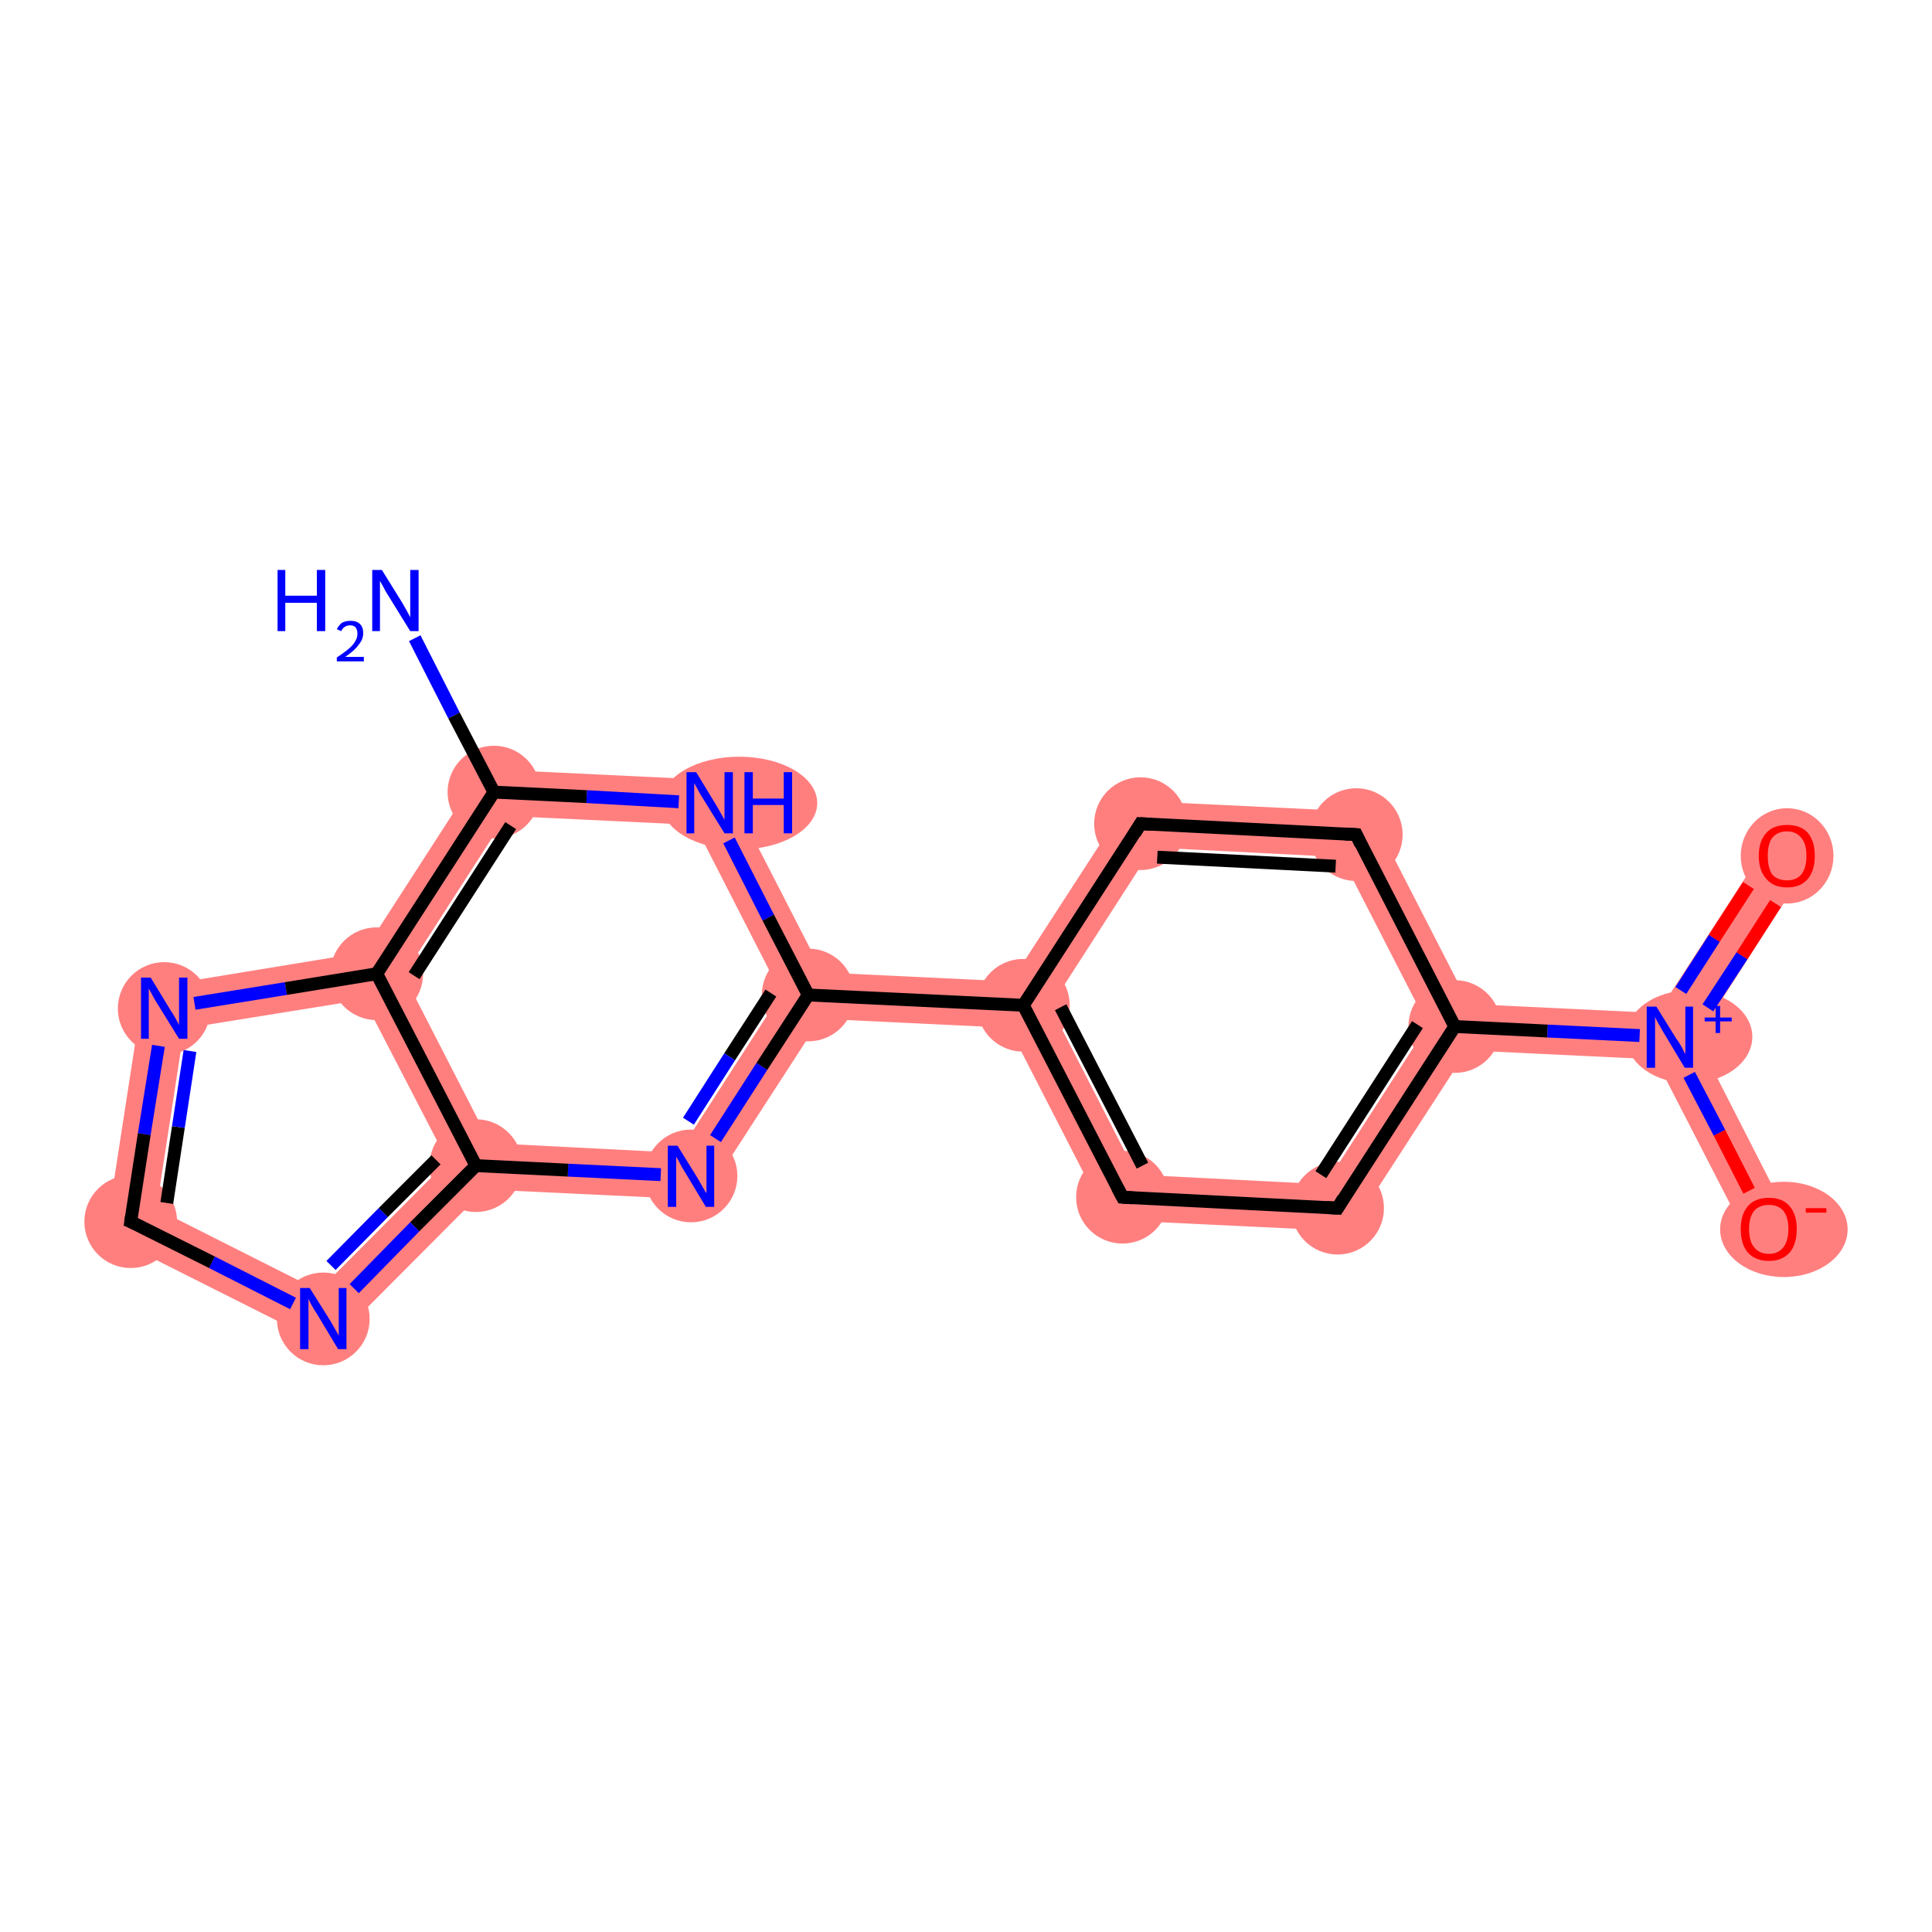 <?xml version='1.0' encoding='iso-8859-1'?>
<svg version='1.1' baseProfile='full'
              xmlns='http://www.w3.org/2000/svg'
                      xmlns:rdkit='http://www.rdkit.org/xml'
                      xmlns:xlink='http://www.w3.org/1999/xlink'
                  xml:space='preserve'
width='300px' height='300px' viewBox='0 0 300 300'>
<!-- END OF HEADER -->
<rect style='opacity:1.0;fill:#FFFFFF;stroke:none' width='300.0' height='300.0' x='0.0' y='0.0'> </rect>
<path class='bond-1 atom-1 atom-2' d='M 74.8,119.4 L 112.4,121.2 L 107.9,128.1 L 78.6,126.7 Z' style='fill:#FF7F7F;fill-rule:evenodd;fill-opacity:1;stroke:#FF7F7F;stroke-width:0.0px;stroke-linecap:butt;stroke-linejoin:miter;stroke-opacity:1;' />
<path class='bond-18 atom-1 atom-18' d='M 74.8,119.4 L 78.6,126.7 L 62.7,151.4 L 58.5,151.2 L 56.4,147.9 Z' style='fill:#FF7F7F;fill-rule:evenodd;fill-opacity:1;stroke:#FF7F7F;stroke-width:0.0px;stroke-linecap:butt;stroke-linejoin:miter;stroke-opacity:1;' />
<path class='bond-2 atom-2 atom-3' d='M 112.4,121.2 L 127.7,151.0 L 125.5,154.5 L 121.3,154.3 L 107.9,128.1 Z' style='fill:#FF7F7F;fill-rule:evenodd;fill-opacity:1;stroke:#FF7F7F;stroke-width:0.0px;stroke-linecap:butt;stroke-linejoin:miter;stroke-opacity:1;' />
<path class='bond-3 atom-3 atom-4' d='M 127.7,151.0 L 157.0,152.4 L 158.9,156.1 L 156.7,159.6 L 127.4,158.2 L 125.5,154.5 Z' style='fill:#FF7F7F;fill-rule:evenodd;fill-opacity:1;stroke:#FF7F7F;stroke-width:0.0px;stroke-linecap:butt;stroke-linejoin:miter;stroke-opacity:1;' />
<path class='bond-12 atom-3 atom-13' d='M 121.3,154.3 L 125.5,154.5 L 127.4,158.2 L 109.2,186.3 L 105.4,179.0 Z' style='fill:#FF7F7F;fill-rule:evenodd;fill-opacity:1;stroke:#FF7F7F;stroke-width:0.0px;stroke-linecap:butt;stroke-linejoin:miter;stroke-opacity:1;' />
<path class='bond-4 atom-4 atom-5' d='M 158.9,156.1 L 163.1,156.3 L 176.5,182.4 L 172.0,189.4 L 156.7,159.6 Z' style='fill:#FF7F7F;fill-rule:evenodd;fill-opacity:1;stroke:#FF7F7F;stroke-width:0.0px;stroke-linecap:butt;stroke-linejoin:miter;stroke-opacity:1;' />
<path class='bond-19 atom-4 atom-12' d='M 175.2,124.3 L 179.0,131.6 L 163.1,156.3 L 158.9,156.1 L 157.0,152.4 Z' style='fill:#FF7F7F;fill-rule:evenodd;fill-opacity:1;stroke:#FF7F7F;stroke-width:0.0px;stroke-linecap:butt;stroke-linejoin:miter;stroke-opacity:1;' />
<path class='bond-5 atom-5 atom-6' d='M 176.5,182.4 L 205.8,183.9 L 209.6,191.2 L 172.0,189.4 Z' style='fill:#FF7F7F;fill-rule:evenodd;fill-opacity:1;stroke:#FF7F7F;stroke-width:0.0px;stroke-linecap:butt;stroke-linejoin:miter;stroke-opacity:1;' />
<path class='bond-6 atom-6 atom-7' d='M 221.7,159.2 L 225.9,159.4 L 227.8,163.1 L 209.6,191.2 L 205.8,183.9 Z' style='fill:#FF7F7F;fill-rule:evenodd;fill-opacity:1;stroke:#FF7F7F;stroke-width:0.0px;stroke-linecap:butt;stroke-linejoin:miter;stroke-opacity:1;' />
<path class='bond-7 atom-7 atom-8' d='M 228.1,155.9 L 257.4,157.3 L 259.3,161.0 L 257.1,164.5 L 227.8,163.1 L 225.9,159.4 Z' style='fill:#FF7F7F;fill-rule:evenodd;fill-opacity:1;stroke:#FF7F7F;stroke-width:0.0px;stroke-linecap:butt;stroke-linejoin:miter;stroke-opacity:1;' />
<path class='bond-10 atom-7 atom-11' d='M 212.8,126.1 L 228.1,155.9 L 225.9,159.4 L 221.7,159.2 L 208.3,133.1 Z' style='fill:#FF7F7F;fill-rule:evenodd;fill-opacity:1;stroke:#FF7F7F;stroke-width:0.0px;stroke-linecap:butt;stroke-linejoin:miter;stroke-opacity:1;' />
<path class='bond-8 atom-8 atom-9' d='M 274.5,130.9 L 280.5,134.8 L 263.5,161.2 L 259.3,161.0 L 257.4,157.3 Z' style='fill:#FF7F7F;fill-rule:evenodd;fill-opacity:1;stroke:#FF7F7F;stroke-width:0.0px;stroke-linecap:butt;stroke-linejoin:miter;stroke-opacity:1;' />
<path class='bond-9 atom-8 atom-10' d='M 259.3,161.0 L 263.5,161.2 L 277.8,189.2 L 271.5,192.5 L 257.1,164.5 Z' style='fill:#FF7F7F;fill-rule:evenodd;fill-opacity:1;stroke:#FF7F7F;stroke-width:0.0px;stroke-linecap:butt;stroke-linejoin:miter;stroke-opacity:1;' />
<path class='bond-11 atom-11 atom-12' d='M 175.2,124.3 L 212.8,126.1 L 208.3,133.1 L 179.0,131.6 Z' style='fill:#FF7F7F;fill-rule:evenodd;fill-opacity:1;stroke:#FF7F7F;stroke-width:0.0px;stroke-linecap:butt;stroke-linejoin:miter;stroke-opacity:1;' />
<path class='bond-13 atom-13 atom-14' d='M 76.1,177.5 L 105.4,179.0 L 109.2,186.3 L 75.3,184.7 L 73.9,181.0 Z' style='fill:#FF7F7F;fill-rule:evenodd;fill-opacity:1;stroke:#FF7F7F;stroke-width:0.0px;stroke-linecap:butt;stroke-linejoin:miter;stroke-opacity:1;' />
<path class='bond-14 atom-14 atom-15' d='M 69.5,180.3 L 73.9,181.0 L 75.3,184.7 L 51.0,209.1 L 49.5,200.4 Z' style='fill:#FF7F7F;fill-rule:evenodd;fill-opacity:1;stroke:#FF7F7F;stroke-width:0.0px;stroke-linecap:butt;stroke-linejoin:miter;stroke-opacity:1;' />
<path class='bond-20 atom-14 atom-18' d='M 58.5,151.2 L 62.7,151.4 L 76.1,177.5 L 73.9,181.0 L 69.5,180.3 L 56.5,155.2 Z' style='fill:#FF7F7F;fill-rule:evenodd;fill-opacity:1;stroke:#FF7F7F;stroke-width:0.0px;stroke-linecap:butt;stroke-linejoin:miter;stroke-opacity:1;' />
<path class='bond-15 atom-15 atom-16' d='M 24.3,187.7 L 49.5,200.4 L 51.0,209.1 L 16.4,191.7 Z' style='fill:#FF7F7F;fill-rule:evenodd;fill-opacity:1;stroke:#FF7F7F;stroke-width:0.0px;stroke-linecap:butt;stroke-linejoin:miter;stroke-opacity:1;' />
<path class='bond-16 atom-16 atom-17' d='M 22.3,153.5 L 28.6,159.7 L 24.3,187.7 L 16.4,191.7 Z' style='fill:#FF7F7F;fill-rule:evenodd;fill-opacity:1;stroke:#FF7F7F;stroke-width:0.0px;stroke-linecap:butt;stroke-linejoin:miter;stroke-opacity:1;' />
<path class='bond-17 atom-17 atom-18' d='M 56.4,147.9 L 58.5,151.2 L 56.5,155.2 L 28.6,159.7 L 22.3,153.5 Z' style='fill:#FF7F7F;fill-rule:evenodd;fill-opacity:1;stroke:#FF7F7F;stroke-width:0.0px;stroke-linecap:butt;stroke-linejoin:miter;stroke-opacity:1;' />
<ellipse cx='76.7' cy='123.0' rx='6.7' ry='6.7' class='atom-1'  style='fill:#FF7F7F;fill-rule:evenodd;stroke:#FF7F7F;stroke-width:1.0px;stroke-linecap:butt;stroke-linejoin:miter;stroke-opacity:1' />
<ellipse cx='114.8' cy='124.7' rx='11.6' ry='6.7' class='atom-2'  style='fill:#FF7F7F;fill-rule:evenodd;stroke:#FF7F7F;stroke-width:1.0px;stroke-linecap:butt;stroke-linejoin:miter;stroke-opacity:1' />
<ellipse cx='125.5' cy='154.5' rx='6.7' ry='6.7' class='atom-3'  style='fill:#FF7F7F;fill-rule:evenodd;stroke:#FF7F7F;stroke-width:1.0px;stroke-linecap:butt;stroke-linejoin:miter;stroke-opacity:1' />
<ellipse cx='158.9' cy='156.1' rx='6.7' ry='6.7' class='atom-4'  style='fill:#FF7F7F;fill-rule:evenodd;stroke:#FF7F7F;stroke-width:1.0px;stroke-linecap:butt;stroke-linejoin:miter;stroke-opacity:1' />
<ellipse cx='174.3' cy='185.9' rx='6.7' ry='6.7' class='atom-5'  style='fill:#FF7F7F;fill-rule:evenodd;stroke:#FF7F7F;stroke-width:1.0px;stroke-linecap:butt;stroke-linejoin:miter;stroke-opacity:1' />
<ellipse cx='207.7' cy='187.6' rx='6.7' ry='6.7' class='atom-6'  style='fill:#FF7F7F;fill-rule:evenodd;stroke:#FF7F7F;stroke-width:1.0px;stroke-linecap:butt;stroke-linejoin:miter;stroke-opacity:1' />
<ellipse cx='225.9' cy='159.4' rx='6.7' ry='6.7' class='atom-7'  style='fill:#FF7F7F;fill-rule:evenodd;stroke:#FF7F7F;stroke-width:1.0px;stroke-linecap:butt;stroke-linejoin:miter;stroke-opacity:1' />
<ellipse cx='262.3' cy='161.0' rx='9.3' ry='6.7' class='atom-8'  style='fill:#FF7F7F;fill-rule:evenodd;stroke:#FF7F7F;stroke-width:1.0px;stroke-linecap:butt;stroke-linejoin:miter;stroke-opacity:1' />
<ellipse cx='277.5' cy='132.9' rx='6.7' ry='6.9' class='atom-9'  style='fill:#FF7F7F;fill-rule:evenodd;stroke:#FF7F7F;stroke-width:1.0px;stroke-linecap:butt;stroke-linejoin:miter;stroke-opacity:1' />
<ellipse cx='277.0' cy='190.9' rx='9.4' ry='6.9' class='atom-10'  style='fill:#FF7F7F;fill-rule:evenodd;stroke:#FF7F7F;stroke-width:1.0px;stroke-linecap:butt;stroke-linejoin:miter;stroke-opacity:1' />
<ellipse cx='210.6' cy='129.6' rx='6.7' ry='6.7' class='atom-11'  style='fill:#FF7F7F;fill-rule:evenodd;stroke:#FF7F7F;stroke-width:1.0px;stroke-linecap:butt;stroke-linejoin:miter;stroke-opacity:1' />
<ellipse cx='177.1' cy='127.9' rx='6.7' ry='6.7' class='atom-12'  style='fill:#FF7F7F;fill-rule:evenodd;stroke:#FF7F7F;stroke-width:1.0px;stroke-linecap:butt;stroke-linejoin:miter;stroke-opacity:1' />
<ellipse cx='107.3' cy='182.6' rx='6.7' ry='6.7' class='atom-13'  style='fill:#FF7F7F;fill-rule:evenodd;stroke:#FF7F7F;stroke-width:1.0px;stroke-linecap:butt;stroke-linejoin:miter;stroke-opacity:1' />
<ellipse cx='73.9' cy='181.0' rx='6.7' ry='6.7' class='atom-14'  style='fill:#FF7F7F;fill-rule:evenodd;stroke:#FF7F7F;stroke-width:1.0px;stroke-linecap:butt;stroke-linejoin:miter;stroke-opacity:1' />
<ellipse cx='50.2' cy='204.8' rx='6.7' ry='6.7' class='atom-15'  style='fill:#FF7F7F;fill-rule:evenodd;stroke:#FF7F7F;stroke-width:1.0px;stroke-linecap:butt;stroke-linejoin:miter;stroke-opacity:1' />
<ellipse cx='20.3' cy='189.7' rx='6.7' ry='6.7' class='atom-16'  style='fill:#FF7F7F;fill-rule:evenodd;stroke:#FF7F7F;stroke-width:1.0px;stroke-linecap:butt;stroke-linejoin:miter;stroke-opacity:1' />
<ellipse cx='25.5' cy='156.6' rx='6.7' ry='6.7' class='atom-17'  style='fill:#FF7F7F;fill-rule:evenodd;stroke:#FF7F7F;stroke-width:1.0px;stroke-linecap:butt;stroke-linejoin:miter;stroke-opacity:1' />
<ellipse cx='58.5' cy='151.2' rx='6.7' ry='6.7' class='atom-18'  style='fill:#FF7F7F;fill-rule:evenodd;stroke:#FF7F7F;stroke-width:1.0px;stroke-linecap:butt;stroke-linejoin:miter;stroke-opacity:1' />
<path class='bond-0 atom-0 atom-1' d='M 64.4,99.1 L 70.5,111.1' style='fill:none;fill-rule:evenodd;stroke:#0000FF;stroke-width:2.0px;stroke-linecap:butt;stroke-linejoin:miter;stroke-opacity:1' />
<path class='bond-0 atom-0 atom-1' d='M 70.5,111.1 L 76.7,123.0' style='fill:none;fill-rule:evenodd;stroke:#000000;stroke-width:2.0px;stroke-linecap:butt;stroke-linejoin:miter;stroke-opacity:1' />
<path class='bond-1 atom-1 atom-2' d='M 76.7,123.0 L 91.1,123.7' style='fill:none;fill-rule:evenodd;stroke:#000000;stroke-width:2.0px;stroke-linecap:butt;stroke-linejoin:miter;stroke-opacity:1' />
<path class='bond-1 atom-1 atom-2' d='M 91.1,123.7 L 105.4,124.5' style='fill:none;fill-rule:evenodd;stroke:#0000FF;stroke-width:2.0px;stroke-linecap:butt;stroke-linejoin:miter;stroke-opacity:1' />
<path class='bond-2 atom-2 atom-3' d='M 113.2,130.5 L 119.3,142.5' style='fill:none;fill-rule:evenodd;stroke:#0000FF;stroke-width:2.0px;stroke-linecap:butt;stroke-linejoin:miter;stroke-opacity:1' />
<path class='bond-2 atom-2 atom-3' d='M 119.3,142.5 L 125.5,154.5' style='fill:none;fill-rule:evenodd;stroke:#000000;stroke-width:2.0px;stroke-linecap:butt;stroke-linejoin:miter;stroke-opacity:1' />
<path class='bond-3 atom-3 atom-4' d='M 125.5,154.5 L 158.9,156.1' style='fill:none;fill-rule:evenodd;stroke:#000000;stroke-width:2.0px;stroke-linecap:butt;stroke-linejoin:miter;stroke-opacity:1' />
<path class='bond-4 atom-4 atom-5' d='M 158.9,156.1 L 174.3,185.9' style='fill:none;fill-rule:evenodd;stroke:#000000;stroke-width:2.0px;stroke-linecap:butt;stroke-linejoin:miter;stroke-opacity:1' />
<path class='bond-4 atom-4 atom-5' d='M 164.7,156.4 L 177.4,181.0' style='fill:none;fill-rule:evenodd;stroke:#000000;stroke-width:2.0px;stroke-linecap:butt;stroke-linejoin:miter;stroke-opacity:1' />
<path class='bond-5 atom-5 atom-6' d='M 174.3,185.9 L 207.7,187.6' style='fill:none;fill-rule:evenodd;stroke:#000000;stroke-width:2.0px;stroke-linecap:butt;stroke-linejoin:miter;stroke-opacity:1' />
<path class='bond-6 atom-6 atom-7' d='M 207.7,187.6 L 225.9,159.4' style='fill:none;fill-rule:evenodd;stroke:#000000;stroke-width:2.0px;stroke-linecap:butt;stroke-linejoin:miter;stroke-opacity:1' />
<path class='bond-6 atom-6 atom-7' d='M 205.1,182.4 L 220.1,159.1' style='fill:none;fill-rule:evenodd;stroke:#000000;stroke-width:2.0px;stroke-linecap:butt;stroke-linejoin:miter;stroke-opacity:1' />
<path class='bond-7 atom-7 atom-8' d='M 225.9,159.4 L 240.3,160.1' style='fill:none;fill-rule:evenodd;stroke:#000000;stroke-width:2.0px;stroke-linecap:butt;stroke-linejoin:miter;stroke-opacity:1' />
<path class='bond-7 atom-7 atom-8' d='M 240.3,160.1 L 254.6,160.8' style='fill:none;fill-rule:evenodd;stroke:#0000FF;stroke-width:2.0px;stroke-linecap:butt;stroke-linejoin:miter;stroke-opacity:1' />
<path class='bond-8 atom-8 atom-9' d='M 265.2,156.5 L 270.5,148.4' style='fill:none;fill-rule:evenodd;stroke:#0000FF;stroke-width:2.0px;stroke-linecap:butt;stroke-linejoin:miter;stroke-opacity:1' />
<path class='bond-8 atom-8 atom-9' d='M 270.5,148.4 L 275.7,140.3' style='fill:none;fill-rule:evenodd;stroke:#FF0000;stroke-width:2.0px;stroke-linecap:butt;stroke-linejoin:miter;stroke-opacity:1' />
<path class='bond-8 atom-8 atom-9' d='M 261.0,153.8 L 266.2,145.7' style='fill:none;fill-rule:evenodd;stroke:#0000FF;stroke-width:2.0px;stroke-linecap:butt;stroke-linejoin:miter;stroke-opacity:1' />
<path class='bond-8 atom-8 atom-9' d='M 266.2,145.7 L 271.5,137.5' style='fill:none;fill-rule:evenodd;stroke:#FF0000;stroke-width:2.0px;stroke-linecap:butt;stroke-linejoin:miter;stroke-opacity:1' />
<path class='bond-9 atom-8 atom-10' d='M 262.3,166.9 L 267.0,175.9' style='fill:none;fill-rule:evenodd;stroke:#0000FF;stroke-width:2.0px;stroke-linecap:butt;stroke-linejoin:miter;stroke-opacity:1' />
<path class='bond-9 atom-8 atom-10' d='M 267.0,175.9 L 271.6,184.9' style='fill:none;fill-rule:evenodd;stroke:#FF0000;stroke-width:2.0px;stroke-linecap:butt;stroke-linejoin:miter;stroke-opacity:1' />
<path class='bond-10 atom-7 atom-11' d='M 225.9,159.4 L 210.6,129.6' style='fill:none;fill-rule:evenodd;stroke:#000000;stroke-width:2.0px;stroke-linecap:butt;stroke-linejoin:miter;stroke-opacity:1' />
<path class='bond-11 atom-11 atom-12' d='M 210.6,129.6 L 177.1,127.9' style='fill:none;fill-rule:evenodd;stroke:#000000;stroke-width:2.0px;stroke-linecap:butt;stroke-linejoin:miter;stroke-opacity:1' />
<path class='bond-11 atom-11 atom-12' d='M 207.4,134.5 L 179.7,133.1' style='fill:none;fill-rule:evenodd;stroke:#000000;stroke-width:2.0px;stroke-linecap:butt;stroke-linejoin:miter;stroke-opacity:1' />
<path class='bond-12 atom-3 atom-13' d='M 125.5,154.5 L 118.3,165.6' style='fill:none;fill-rule:evenodd;stroke:#000000;stroke-width:2.0px;stroke-linecap:butt;stroke-linejoin:miter;stroke-opacity:1' />
<path class='bond-12 atom-3 atom-13' d='M 118.3,165.6 L 111.1,176.8' style='fill:none;fill-rule:evenodd;stroke:#0000FF;stroke-width:2.0px;stroke-linecap:butt;stroke-linejoin:miter;stroke-opacity:1' />
<path class='bond-12 atom-3 atom-13' d='M 119.7,154.2 L 113.3,164.1' style='fill:none;fill-rule:evenodd;stroke:#000000;stroke-width:2.0px;stroke-linecap:butt;stroke-linejoin:miter;stroke-opacity:1' />
<path class='bond-12 atom-3 atom-13' d='M 113.3,164.1 L 106.9,174.1' style='fill:none;fill-rule:evenodd;stroke:#0000FF;stroke-width:2.0px;stroke-linecap:butt;stroke-linejoin:miter;stroke-opacity:1' />
<path class='bond-13 atom-13 atom-14' d='M 102.6,182.4 L 88.2,181.7' style='fill:none;fill-rule:evenodd;stroke:#0000FF;stroke-width:2.0px;stroke-linecap:butt;stroke-linejoin:miter;stroke-opacity:1' />
<path class='bond-13 atom-13 atom-14' d='M 88.2,181.7 L 73.9,181.0' style='fill:none;fill-rule:evenodd;stroke:#000000;stroke-width:2.0px;stroke-linecap:butt;stroke-linejoin:miter;stroke-opacity:1' />
<path class='bond-14 atom-14 atom-15' d='M 73.9,181.0 L 64.4,190.5' style='fill:none;fill-rule:evenodd;stroke:#000000;stroke-width:2.0px;stroke-linecap:butt;stroke-linejoin:miter;stroke-opacity:1' />
<path class='bond-14 atom-14 atom-15' d='M 64.4,190.5 L 55.0,200.1' style='fill:none;fill-rule:evenodd;stroke:#0000FF;stroke-width:2.0px;stroke-linecap:butt;stroke-linejoin:miter;stroke-opacity:1' />
<path class='bond-14 atom-14 atom-15' d='M 67.7,180.1 L 59.5,188.3' style='fill:none;fill-rule:evenodd;stroke:#000000;stroke-width:2.0px;stroke-linecap:butt;stroke-linejoin:miter;stroke-opacity:1' />
<path class='bond-14 atom-14 atom-15' d='M 59.5,188.3 L 51.4,196.5' style='fill:none;fill-rule:evenodd;stroke:#0000FF;stroke-width:2.0px;stroke-linecap:butt;stroke-linejoin:miter;stroke-opacity:1' />
<path class='bond-15 atom-15 atom-16' d='M 45.5,202.4 L 32.9,196.0' style='fill:none;fill-rule:evenodd;stroke:#0000FF;stroke-width:2.0px;stroke-linecap:butt;stroke-linejoin:miter;stroke-opacity:1' />
<path class='bond-15 atom-15 atom-16' d='M 32.9,196.0 L 20.3,189.7' style='fill:none;fill-rule:evenodd;stroke:#000000;stroke-width:2.0px;stroke-linecap:butt;stroke-linejoin:miter;stroke-opacity:1' />
<path class='bond-16 atom-16 atom-17' d='M 20.3,189.7 L 22.4,176.1' style='fill:none;fill-rule:evenodd;stroke:#000000;stroke-width:2.0px;stroke-linecap:butt;stroke-linejoin:miter;stroke-opacity:1' />
<path class='bond-16 atom-16 atom-17' d='M 22.4,176.1 L 24.6,162.4' style='fill:none;fill-rule:evenodd;stroke:#0000FF;stroke-width:2.0px;stroke-linecap:butt;stroke-linejoin:miter;stroke-opacity:1' />
<path class='bond-16 atom-16 atom-17' d='M 25.9,186.8 L 27.7,175.0' style='fill:none;fill-rule:evenodd;stroke:#000000;stroke-width:2.0px;stroke-linecap:butt;stroke-linejoin:miter;stroke-opacity:1' />
<path class='bond-16 atom-16 atom-17' d='M 27.7,175.0 L 29.5,163.2' style='fill:none;fill-rule:evenodd;stroke:#0000FF;stroke-width:2.0px;stroke-linecap:butt;stroke-linejoin:miter;stroke-opacity:1' />
<path class='bond-17 atom-17 atom-18' d='M 30.2,155.8 L 44.4,153.5' style='fill:none;fill-rule:evenodd;stroke:#0000FF;stroke-width:2.0px;stroke-linecap:butt;stroke-linejoin:miter;stroke-opacity:1' />
<path class='bond-17 atom-17 atom-18' d='M 44.4,153.5 L 58.5,151.2' style='fill:none;fill-rule:evenodd;stroke:#000000;stroke-width:2.0px;stroke-linecap:butt;stroke-linejoin:miter;stroke-opacity:1' />
<path class='bond-18 atom-18 atom-1' d='M 58.5,151.2 L 76.7,123.0' style='fill:none;fill-rule:evenodd;stroke:#000000;stroke-width:2.0px;stroke-linecap:butt;stroke-linejoin:miter;stroke-opacity:1' />
<path class='bond-18 atom-18 atom-1' d='M 64.3,151.5 L 79.3,128.2' style='fill:none;fill-rule:evenodd;stroke:#000000;stroke-width:2.0px;stroke-linecap:butt;stroke-linejoin:miter;stroke-opacity:1' />
<path class='bond-19 atom-12 atom-4' d='M 177.1,127.9 L 158.9,156.1' style='fill:none;fill-rule:evenodd;stroke:#000000;stroke-width:2.0px;stroke-linecap:butt;stroke-linejoin:miter;stroke-opacity:1' />
<path class='bond-20 atom-18 atom-14' d='M 58.5,151.2 L 73.9,181.0' style='fill:none;fill-rule:evenodd;stroke:#000000;stroke-width:2.0px;stroke-linecap:butt;stroke-linejoin:miter;stroke-opacity:1' />
<path d='M 173.5,184.4 L 174.3,185.9 L 175.9,186.0' style='fill:none;stroke:#000000;stroke-width:2.0px;stroke-linecap:butt;stroke-linejoin:miter;stroke-opacity:1;' />
<path d='M 206.0,187.5 L 207.7,187.6 L 208.6,186.1' style='fill:none;stroke:#000000;stroke-width:2.0px;stroke-linecap:butt;stroke-linejoin:miter;stroke-opacity:1;' />
<path d='M 211.3,131.1 L 210.6,129.6 L 208.9,129.5' style='fill:none;stroke:#000000;stroke-width:2.0px;stroke-linecap:butt;stroke-linejoin:miter;stroke-opacity:1;' />
<path d='M 178.8,128.0 L 177.1,127.9 L 176.2,129.4' style='fill:none;stroke:#000000;stroke-width:2.0px;stroke-linecap:butt;stroke-linejoin:miter;stroke-opacity:1;' />
<path d='M 21.0,190.0 L 20.3,189.7 L 20.4,189.0' style='fill:none;stroke:#000000;stroke-width:2.0px;stroke-linecap:butt;stroke-linejoin:miter;stroke-opacity:1;' />
<path class='atom-0' d='M 43.1 88.5
L 44.3 88.5
L 44.3 92.5
L 49.2 92.5
L 49.2 88.5
L 50.5 88.5
L 50.5 98.0
L 49.2 98.0
L 49.2 93.6
L 44.3 93.6
L 44.3 98.0
L 43.1 98.0
L 43.1 88.5
' fill='#0000FF'/>
<path class='atom-0' d='M 52.3 97.7
Q 52.6 97.1, 53.1 96.7
Q 53.7 96.4, 54.4 96.4
Q 55.4 96.4, 55.9 96.9
Q 56.4 97.4, 56.4 98.3
Q 56.4 99.3, 55.7 100.1
Q 55.1 101.0, 53.6 102.0
L 56.5 102.0
L 56.5 102.7
L 52.3 102.7
L 52.3 102.1
Q 53.5 101.3, 54.2 100.7
Q 54.9 100.1, 55.2 99.5
Q 55.5 99.0, 55.5 98.4
Q 55.5 97.8, 55.2 97.4
Q 54.9 97.1, 54.4 97.1
Q 53.9 97.1, 53.6 97.3
Q 53.2 97.5, 53.0 98.0
L 52.3 97.7
' fill='#0000FF'/>
<path class='atom-0' d='M 59.3 88.5
L 62.4 93.5
Q 62.7 94.0, 63.2 94.9
Q 63.7 95.8, 63.7 95.9
L 63.7 88.5
L 65.0 88.5
L 65.0 98.0
L 63.7 98.0
L 60.3 92.5
Q 59.9 91.9, 59.5 91.1
Q 59.1 90.4, 59.0 90.2
L 59.0 98.0
L 57.8 98.0
L 57.8 88.5
L 59.3 88.5
' fill='#0000FF'/>
<path class='atom-2' d='M 108.1 119.9
L 111.2 125.0
Q 111.5 125.5, 112.0 126.4
Q 112.5 127.3, 112.5 127.3
L 112.5 119.9
L 113.8 119.9
L 113.8 129.4
L 112.5 129.4
L 109.1 123.9
Q 108.7 123.3, 108.3 122.5
Q 107.9 121.8, 107.8 121.6
L 107.8 129.4
L 106.6 129.4
L 106.6 119.9
L 108.1 119.9
' fill='#0000FF'/>
<path class='atom-2' d='M 115.6 119.9
L 116.9 119.9
L 116.9 124.0
L 121.7 124.0
L 121.7 119.9
L 123.0 119.9
L 123.0 129.4
L 121.7 129.4
L 121.7 125.0
L 116.9 125.0
L 116.9 129.4
L 115.6 129.4
L 115.6 119.9
' fill='#0000FF'/>
<path class='atom-8' d='M 257.2 156.3
L 260.3 161.3
Q 260.7 161.8, 261.2 162.7
Q 261.6 163.6, 261.7 163.6
L 261.7 156.3
L 262.9 156.3
L 262.9 165.8
L 261.6 165.8
L 258.3 160.3
Q 257.9 159.6, 257.5 158.9
Q 257.1 158.2, 257.0 157.9
L 257.0 165.8
L 255.7 165.8
L 255.7 156.3
L 257.2 156.3
' fill='#0000FF'/>
<path class='atom-8' d='M 264.7 158.0
L 266.4 158.0
L 266.4 156.2
L 267.1 156.2
L 267.1 158.0
L 268.9 158.0
L 268.9 158.6
L 267.1 158.6
L 267.1 160.4
L 266.4 160.4
L 266.4 158.6
L 264.7 158.6
L 264.7 158.0
' fill='#0000FF'/>
<path class='atom-9' d='M 273.1 132.9
Q 273.1 130.6, 274.3 129.3
Q 275.4 128.1, 277.5 128.1
Q 279.6 128.1, 280.7 129.3
Q 281.8 130.6, 281.8 132.9
Q 281.8 135.2, 280.7 136.5
Q 279.6 137.8, 277.5 137.8
Q 275.4 137.8, 274.3 136.5
Q 273.1 135.2, 273.1 132.9
M 277.5 136.7
Q 278.9 136.7, 279.7 135.8
Q 280.5 134.8, 280.5 132.9
Q 280.5 131.0, 279.7 130.1
Q 278.9 129.1, 277.5 129.1
Q 276.0 129.1, 275.2 130.1
Q 274.5 131.0, 274.5 132.9
Q 274.5 134.8, 275.2 135.8
Q 276.0 136.7, 277.5 136.7
' fill='#FF0000'/>
<path class='atom-10' d='M 270.3 190.8
Q 270.3 188.6, 271.4 187.3
Q 272.5 186.0, 274.7 186.0
Q 276.8 186.0, 277.9 187.3
Q 279.0 188.6, 279.0 190.8
Q 279.0 193.2, 277.9 194.5
Q 276.7 195.8, 274.7 195.8
Q 272.6 195.8, 271.4 194.5
Q 270.3 193.2, 270.3 190.8
M 274.7 194.7
Q 276.1 194.7, 276.9 193.7
Q 277.7 192.7, 277.7 190.8
Q 277.7 189.0, 276.9 188.0
Q 276.1 187.1, 274.7 187.1
Q 273.2 187.1, 272.4 188.0
Q 271.6 189.0, 271.6 190.8
Q 271.6 192.8, 272.4 193.7
Q 273.2 194.7, 274.7 194.7
' fill='#FF0000'/>
<path class='atom-10' d='M 280.4 187.6
L 283.6 187.6
L 283.6 188.3
L 280.4 188.3
L 280.4 187.6
' fill='#FF0000'/>
<path class='atom-13' d='M 105.2 177.9
L 108.3 182.9
Q 108.6 183.4, 109.1 184.3
Q 109.6 185.2, 109.7 185.3
L 109.7 177.9
L 110.9 177.9
L 110.9 187.4
L 109.6 187.4
L 106.3 181.9
Q 105.9 181.3, 105.5 180.5
Q 105.1 179.8, 105.0 179.6
L 105.0 187.4
L 103.7 187.4
L 103.7 177.9
L 105.2 177.9
' fill='#0000FF'/>
<path class='atom-15' d='M 48.1 200.0
L 51.3 205.1
Q 51.6 205.6, 52.1 206.5
Q 52.6 207.4, 52.6 207.4
L 52.6 200.0
L 53.8 200.0
L 53.8 209.5
L 52.5 209.5
L 49.2 204.0
Q 48.8 203.4, 48.4 202.7
Q 48.0 201.9, 47.9 201.7
L 47.9 209.5
L 46.6 209.5
L 46.6 200.0
L 48.1 200.0
' fill='#0000FF'/>
<path class='atom-17' d='M 23.4 151.8
L 26.5 156.9
Q 26.8 157.3, 27.3 158.2
Q 27.8 159.1, 27.8 159.2
L 27.8 151.8
L 29.1 151.8
L 29.1 161.3
L 27.8 161.3
L 24.4 155.8
Q 24.0 155.2, 23.6 154.4
Q 23.2 153.7, 23.1 153.5
L 23.1 161.3
L 21.9 161.3
L 21.9 151.8
L 23.4 151.8
' fill='#0000FF'/>
</svg>
